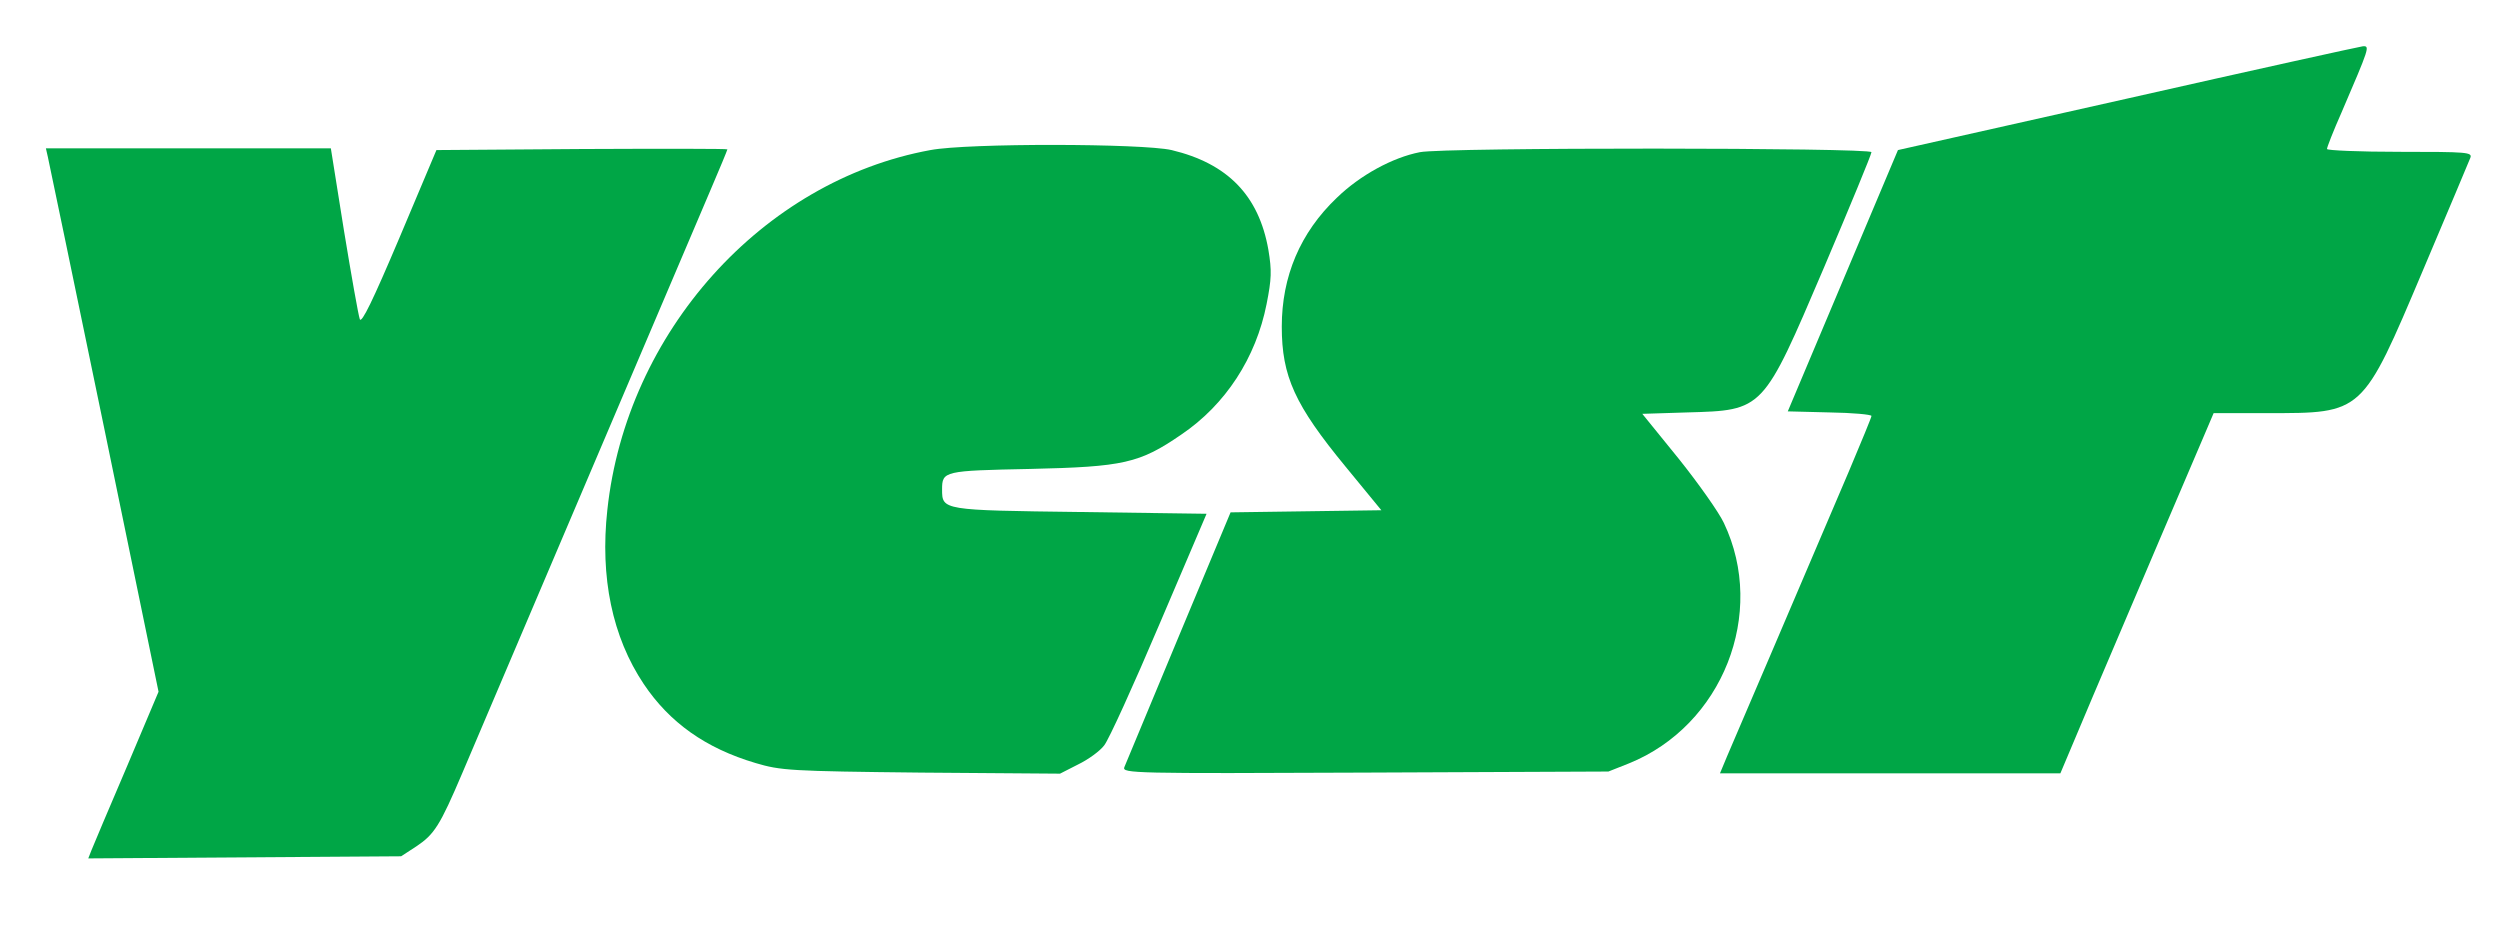 <?xml version="1.0" standalone="no"?>
<!DOCTYPE svg PUBLIC "-//W3C//DTD SVG 20010904//EN"
 "http://www.w3.org/TR/2001/REC-SVG-20010904/DTD/svg10.dtd">
<svg version="1.0" xmlns="http://www.w3.org/2000/svg"
 width="708pt" height="262pt" viewBox="0 0 708 262"
 preserveAspectRatio="xMidYMid meet">
<g transform="translate(0,262) scale(0.1,-0.1)"
fill="#00a646" stroke="none">
<path d="M6025 2341 l-650 -146 -156 -370 -156 -370 118 -3 c66 -1 119 -6 119
-10 0 -4 -29 -74 -64 -157 -147 -345 -326 -763 -345 -807 l-20 -48 482 0 482
0 92 218 c103 242 290 681 322 755 l20 47 152 0 c272 0 268 -4 441 405 70 165
130 308 134 318 6 16 -8 17 -200 17 -113 0 -206 4 -206 8 0 5 18 51 41 103 79
184 81 189 61 188 -9 -1 -309 -67 -667 -148z"/>
<path d="M2635 2195 c-476 -87 -861 -516 -915 -1019 -21 -191 14 -360 103
-493 73 -109 175 -182 317 -224 71 -21 96 -23 468 -27 l394 -3 51 26 c29 14
62 38 74 54 13 16 83 170 156 342 l134 314 -358 5 c-391 5 -391 5 -391 64 0
52 5 53 250 58 264 6 309 16 427 97 126 85 212 218 242 370 14 71 15 94 5 154
-27 153 -115 244 -274 282 -83 19 -578 20 -683 0z"/>
<path d="M135 2178 c3 -13 75 -359 160 -770 l154 -747 -90 -213 c-50 -117 -95
-223 -100 -236 l-9 -23 443 3 443 3 43 28 c51 34 67 59 130 207 95 224 311
730 481 1130 95 223 194 456 221 519 27 63 49 116 49 118 0 2 -185 2 -412 1
l-412 -3 -105 -249 c-75 -177 -107 -243 -112 -230 -4 11 -24 124 -45 252 l-37
232 -404 0 -403 0 5 -22z"/>
<path d="M4021 2189 c-77 -15 -169 -65 -235 -129 -104 -99 -156 -223 -156
-365 0 -141 37 -222 181 -397 l101 -123 -214 -3 -213 -3 -147 -352 c-81 -194
-150 -360 -154 -370 -6 -17 25 -18 682 -15 l689 3 58 23 c265 107 391 425 269
681 -14 30 -72 112 -128 182 l-103 127 127 4 c217 6 214 4 387 409 74 174 135
322 135 328 0 13 -1210 14 -1279 0z"/>
</g>
</svg>
